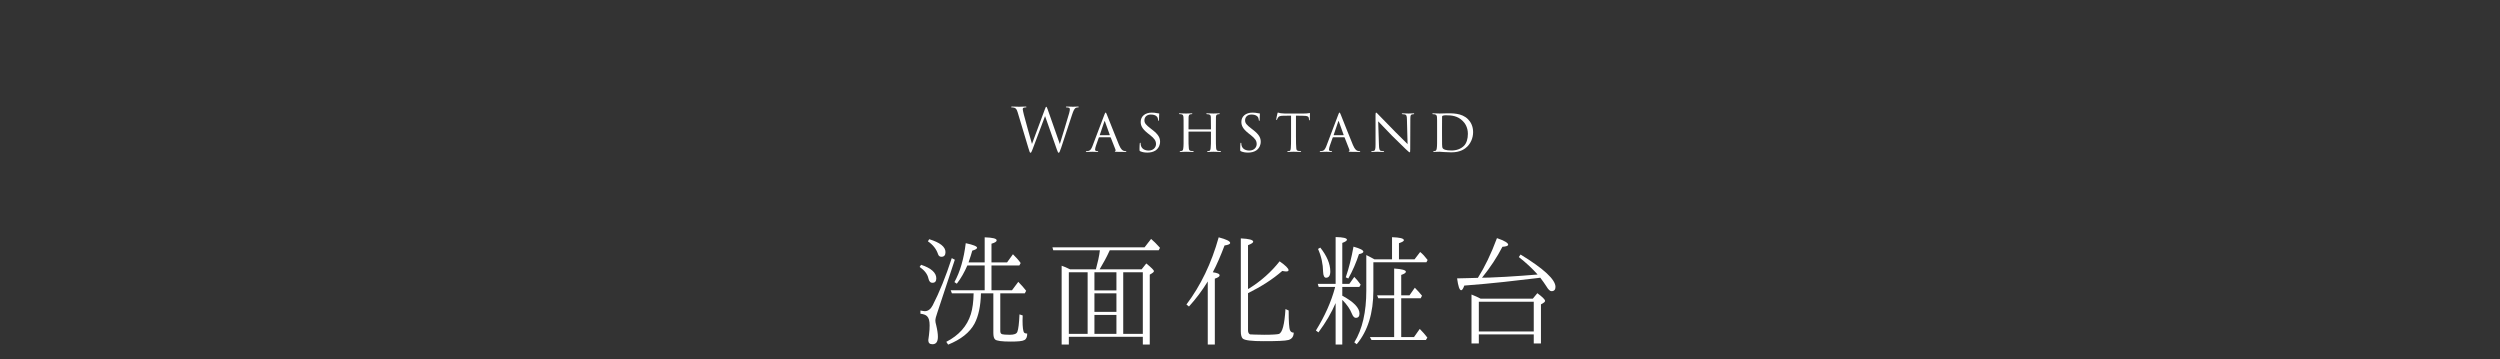 <?xml version="1.0" encoding="UTF-8"?>
<svg id="_レイヤー_2" data-name="レイヤー 2" xmlns="http://www.w3.org/2000/svg" xmlns:xlink="http://www.w3.org/1999/xlink" viewBox="0 0 750 107.768">
  <rect x="0" y="0" width="750" height="107.768" fill="#333333" stroke="none"/>
  <defs>
    <style>
      .cls-1 {
        fill: #fff;
      }

      .cls-2 {
        clip-path: url(#clippath);
      }

      .cls-3 {
        fill: none;
      }
    </style>
    <clipPath id="clippath">
      <rect class="cls-3" y="0" width="750" height="107.768"/>
    </clipPath>
  </defs>
  <g id="_レイヤー_1-2" data-name="レイヤー 1">
    <g class="cls-2">
      <g>
        <path class="cls-1" d="m276.329,79.437c3.04,1,4.56,2.399,4.56,4.04,0,.919-.36,1.359-1.159,1.359-.641,0-1-.44-1.2-1.28-.28-1.32-1.16-2.439-2.64-3.479l.439-.64Zm10.119-1.52l-5.239,15.837c-.4,1.12-.601,1.92-.601,2.44,0,.32.08.76.24,1.32.36,1.479.52,2.639.52,3.519,0,1.48-.52,2.24-1.639,2.24-.84,0-1.24-.4-1.24-1.24,0-.04.04-.52.199-1.48.16-1.2.201-2.159.201-2.959,0-1.319-.24-2.199-.761-2.719-.399-.4-1.04-.64-1.999-.76v-.96c.64.12,1.079.2,1.319.2.96,0,1.76-.6,2.359-1.76,2-3.879,3.92-8.598,5.72-14.157l.92.48Zm-7.68-6.159c3.24,1,4.88,2.28,4.88,3.879,0,.92-.4,1.4-1.24,1.4-.479,0-.84-.28-.999-.8-.521-1.56-1.521-2.799-3.04-3.839l.399-.64Zm21.316,16.237v11.318c0,.52.2.88.601.96.239.08,1,.16,2.239.16,1.32,0,2.04-.28,2.279-.88.32-.8.521-2.56.641-5.239l.96.32c0,.48-.04.96-.04,1.52,0,2.0.16,3.239.479,3.639.24.2.521.28.92.28,0,1.04-.28,1.68-.88,1.959-.56.32-1.92.44-4.039.44-2.68,0-4.279-.2-4.719-.64-.36-.32-.521-1-.521-1.959v-11.878h-3.72c-.08,3.879-.76,6.879-1.92,9.079-1.439,2.679-4.078,4.759-7.918,6.319l-.561-.84c3.8-1.96,6.239-4.719,7.359-8.279.52-1.68.8-3.759.84-6.279h-6.52l-.359-.92h10.198v-7.439h-5.199c-.88,2.04-1.919,3.879-3.159,5.479l-.72-.48c1.72-3.12,2.839-7.039,3.399-11.678,2.279.48,3.399.96,3.399,1.36,0,.32-.48.6-1.44.88-.239.88-.6,2.04-1.119,3.52h4.839v-7.519c2.399.08,3.6.36,3.6.92,0,.36-.479.68-1.56,1v5.599h4.679l1.76-2.44c.92.92,1.72,1.76,2.319,2.64l-.399.72h-8.358v7.439h6.158l1.88-2.52c.96.96,1.72,1.84,2.36,2.68l-.4.76h-7.359Z"/>
        <path class="cls-1" d="m328.768,80.797c.56-2.08,1-3.959,1.2-5.719h-13.998l-.24-.88h27.636l1.96-2.52c.799.72,1.6,1.44,2.239,2.2l.439.48-.399.72h-14.678c-.92,2.04-1.96,3.919-3.039,5.719h12.598l1.399-1.76c1.52,1.24,2.28,2,2.28,2.28,0,.2-.121.36-.36.52l-.88.56v20.957h-2.08v-2.32h-22.196v2.32h-2.159v-23.636c.68.2,1.52.6,2.52,1.08h7.759Zm-2.479.88h-5.64v18.477h5.64v-18.477Zm2.039,0v5.439h6.6v-5.439h-6.6Zm6.6,6.319h-6.6v5.559h6.6v-5.559Zm0,6.479h-6.6v5.679h6.6v-5.679Zm7.918,5.679v-18.477h-5.879v18.477h5.879Z"/>
        <path class="cls-1" d="m365.888,82.597c0,.36-.479.68-1.439 1v19.757h-2.12v-18.917c-1.72,2.8-3.599,5.279-5.639,7.519l-.76-.6c4.279-5.679,7.519-12.398,9.679-20.157,2.279.6,3.439,1.16,3.439,1.68,0,.36-.561.6-1.68.76-1.16,3.079-2.32,5.759-3.52,8.039,1.359.2,2.039.48,2.039.92Zm8.519,4.079c.04,0,.2-.04.44-.2,3.479-2.199,6.519-4.879,9.038-8.079,1.8,1.24,2.68,2.16,2.68,2.64,0,.28-.24.4-.76.4-.32,0-.68-.08-1.12-.16-2.879,2.52-6.279,4.679-10.278,6.679v11.118c0,.64.2,1.04.601,1.24.439,0,1.799.12,4.238.12,2.52,0,3.96-.12,4.4-.24,1.079-.36,1.719-2.879,1.999-7.479l.96.44c0,3.279.12,5.279.4,5.919.199.48.56.72,1.119.72-.04,1.16-.52,1.88-1.56,2.2-1,.28-3.52.36-7.559.36-3.479,0-5.52-.24-6.159-.76-.4-.36-.6-1.12-.6-2.2v-27.875c2.479.12,3.719.439,3.719 1,0,.28-.52.64-1.56,1.04v13.118Z"/>
        <path class="cls-1" d="m400.689,90.915c-1.239,2.879-2.919,5.799-5.159,8.798l-.76-.56c2.68-4.319,4.6-8.639,5.72-12.838l.039-.24h-4.919l-.28-.919h5.359v-14.038c2.279.04,3.399.32,3.399.8,0,.28-.439.6-1.399.959v12.278h2.119l1.48-2.08c.6.6,1.239,1.36,1.92,2.32l-.4.68h-5.119v2.64c3.439,1.84,5.159,3.64,5.159,5.359,0,.84-.36,1.28-1.12,1.28-.439,0-.84-.44-1.16-1.24-.52-1.32-1.439-2.72-2.879-4.16v13.398h-2v-12.438Zm-4.599-16.637c1.96,2.479,2.999,4.879,2.999,7.159,0,1.24-.439,1.88-1.279,1.88-.521,0-.84-.6-.88-1.8-.04-2.319-.521-4.599-1.521-6.839l.681-.4Zm7.639,8.918c.96-2.799,1.72-5.879,2.319-9.198,2,.56,2.959,1.04,2.959,1.52,0,.28-.439.56-1.319.72-.8,2.44-1.84,4.919-3.199,7.319l-.76-.36Zm8.599-5.399h5.279v-6.639c2.359.08,3.559.36,3.559.92,0,.24-.479.56-1.479.88v4.839h4.679l1.68-2.2c.721.56,1.48,1.4,2.24,2.399l-.36.68h-15.917v8.479c0,6.799-1.68,12.158-4.999,16.117l-.72-.56c2.439-3.959,3.6-9.158,3.6-15.517v-10.678s.359.2.959.48c.12.04.48.28,1.12.6l.36.2Zm8.038,11.678v11.638h3.84l1.72-2.439c.88.88,1.64,1.76,2.279,2.6l-.439.72h-16.317l-.48-.88h7.279v-11.638h-4.76l-.359-.879h5.119v-8.039c2.359.16,3.519.48,3.519.96,0,.32-.439.64-1.399.96v6.119h2.479l1.6-2.28c.76.76,1.48,1.56,2.16,2.399l-.4.76h-5.839Z"/>
        <path class="cls-1" d="m443.368,83.356c2-3.16,3.959-7.159,5.719-11.918,2.24.76,3.359,1.439,3.359,1.959,0,.36-.56.56-1.719.64-1.6,3.119-3.64,6.199-6.119,9.278l2.199-.04c3.279-.12,6.6-.32,9.879-.56l4.599-.36c-1.6-1.8-3.479-3.56-5.639-5.239l.52-.76c6.999,4.279,10.479,7.519,10.479,9.718,0,.84-.4,1.28-1.2,1.28-.439,0-.959-.479-1.52-1.439-.48-.76-1.08-1.6-1.84-2.6l-.92.12c-6.039.72-13.317,1.6-21.876,2.239-.32.92-.64,1.4-.92,1.4-.521,0-.92-1.2-1.239-3.56.359,0,.92-.04,1.719-.04.681,0,1.24-.04,1.641-.04l2.879-.08Zm16.478,6.239l1.359-1.64c1.56,1.16,2.319,1.919,2.319,2.32,0,.16-.119.32-.319.479l-.92.56v11.718h-2.159v-2.72h-16.478v2.72h-2.2v-14.678c1.04.4,1.96.84,2.72,1.24h15.678Zm-16.197.92v8.918h16.478v-8.918h-16.478Z"/>
      </g>
      <g>
        <path class="cls-1" d="m305.309,33.731c-.288-.955-.522-1.225-.99-1.404-.234-.09-.685-.108-.811-.108-.09,0-.162-.018-.162-.126,0-.09.108-.126.288-.126.937,0,1.927.054,2.125.054.162,0,.954-.054,1.854-.054.252,0,.324.054.324.126,0,.108-.091.126-.181.126-.144,0-.486,0-.702.108-.107.054-.233.198-.233.432,0,.234.162.864.342,1.656.27,1.152,2.143,7.76,2.431,8.769l3.835-10.317c.271-.738.342-.828.45-.828.126,0,.234.234.45.846l3.619,10.317c.522-1.765,2.179-6.986,2.809-9.291.18-.667.198-.918.198-1.152,0-.324-.198-.541-1.026-.541-.09,0-.162-.054-.162-.126,0-.09.09-.126.307-.126.918,0,1.674.054,1.836.054.126,0,.9-.054,1.459-.054.162,0,.252.036.252.108,0,.09-.055.144-.162.144-.072,0-.414.018-.612.09-.54.198-.828.954-1.171,1.944-.792,2.287-2.61,8.013-3.312,10.029-.468,1.332-.559,1.548-.756,1.548-.181,0-.288-.234-.541-.937l-3.547-10.065c-.666,1.783-3.133,8.373-3.781,10.047-.287.756-.414.955-.594.955s-.27-.198-.63-1.422l-3.205-10.677Z"/>
        <path class="cls-1" d="m329.807,41.185c-.09,0-.144.054-.18.144l-.792,2.251c-.181.504-.307.99-.307,1.278,0,.324.198.468.594.468h.127c.162,0,.216.054.216.126,0,.09-.145.126-.271.126-.396,0-1.225-.054-1.422-.054-.181,0-.973.054-1.729.054-.198,0-.289-.036-.289-.126,0-.072.072-.126.217-.126.09,0,.252,0,.359-.018.775-.072,1.081-.667,1.387-1.423l3.602-9.489c.197-.522.252-.612.378-.612.09,0,.162.072.36.576.252.594,2.701,6.878,3.654,9.128.595,1.422,1.117,1.657,1.369,1.747.234.09.486.09.612.09s.216.036.216.126c0,.09-.072.126-.27.126-.181,0-1.531,0-2.737-.036-.343-.018-.45-.036-.45-.126,0-.054.054-.108.126-.126.072-.036.181-.126.072-.396l-1.423-3.619c-.036-.054-.072-.09-.144-.09h-3.277Zm3.062-.63c.071,0,.071-.054.054-.108l-1.423-3.979c-.09-.252-.107-.252-.197,0l-1.352,3.979c-.035.072,0,.108.037.108h2.881Z"/>
        <path class="cls-1" d="m342.082,45.38c-.233-.108-.233-.18-.233-.612,0-.828.054-1.44.071-1.692.019-.162.054-.252.145-.252.09,0,.126.054.126.18,0,.108,0,.324.054.54.234,1.17,1.296,1.62,2.341,1.62,1.494,0,2.215-1.026,2.215-1.926,0-1.026-.469-1.657-1.783-2.719l-.72-.558c-1.729-1.387-2.089-2.341-2.089-3.403,0-1.656,1.314-2.772,3.331-2.772.63,0,1.062.054,1.458.144.343.072.486.09.613.09.125,0,.162.036.162.108,0,.072-.072.702-.072,1.747,0,.27-.036.378-.127.378-.09,0-.107-.072-.125-.198-.019-.162-.055-.54-.217-.846-.09-.162-.504-.846-2.017-.846-1.08,0-1.89.648-1.89,1.729,0,.846.432,1.368,1.926,2.502l.414.324c1.873,1.44,2.359,2.395,2.359,3.673,0,.648-.271,1.801-1.369,2.557-.702.45-1.566.63-2.431.63-.756,0-1.458-.09-2.143-.396Z"/>
        <path class="cls-1" d="m363.181,38.826c.054,0,.107,0,.107-.09v-.324c0-2.376,0-2.791-.035-3.277-.036-.486-.108-.738-.703-.846-.125-.018-.306-.036-.449-.036-.127,0-.217-.054-.217-.126,0-.108.09-.126.252-.126.757,0,1.819.054,1.891.054.072,0,1.081-.054,1.621-.054.18,0,.288.018.288.126,0,.054-.054.126-.198.126-.107,0-.252.018-.36.036-.485.072-.558.36-.594.864-.019.486-.019.9-.019,3.277v2.701c0,1.477,0,2.647.072,3.295.055.432.145.792.612.846.234.036.468.054.63.054.145,0,.234.054.234.126,0,.09-.09.126-.27.126-.9,0-1.945-.054-2.035-.054-.072,0-1.116.054-1.603.054-.18,0-.271-.036-.271-.144,0-.054.055-.108.199-.108.144,0,.27,0,.414-.036.306-.054.396-.45.449-.864.09-.648.09-1.783.09-3.241v-1.603c0-.072-.054-.108-.107-.108h-6.536c-.054,0-.09.018-.09.108v1.603c0,1.458,0,2.629.09,3.277.054.396.144.756.612.811.234.036.504.054.648.054.126,0,.216.054.216.126,0,.072-.072.126-.234.126-.918,0-1.98-.054-2.07-.054-.054,0-1.152.054-1.62.054-.181,0-.289-.036-.289-.126,0-.054.037-.126.199-.126.144,0,.287-.018.432-.054.324-.072.396-.414.45-.811.108-.648.09-1.854.09-3.331v-2.665c0-2.376,0-2.845-.036-3.331-.036-.468-.162-.81-.684-.864-.162-.018-.343-.036-.486-.036-.126,0-.198-.054-.198-.108,0-.108.09-.126.271-.126.773,0,1.638.054,1.872.054.072,0,1.116-.054,1.62-.054.181,0,.271.036.271.126,0,.072-.072.108-.181.108-.107,0-.162,0-.359.036-.45.072-.559.378-.594.882-.019.486-.019.882-.019,3.259v.324c0,.09.054.09.108.09h6.518Z"/>
        <path class="cls-1" d="m372.286,45.38c-.234-.108-.234-.18-.234-.612,0-.828.054-1.44.072-1.692.018-.162.054-.252.144-.252.091,0,.126.054.126.18,0,.108,0,.324.055.54.233,1.17,1.296,1.62,2.34,1.62,1.495,0,2.215-1.026,2.215-1.926,0-1.026-.468-1.657-1.782-2.719l-.72-.558c-1.729-1.387-2.089-2.341-2.089-3.403,0-1.656,1.314-2.772,3.331-2.772.63,0,1.062.054,1.458.144.343.072.486.09.612.09s.162.036.162.108c0,.072-.072.702-.072,1.747,0,.27-.036.378-.126.378s-.108-.072-.126-.198c-.018-.162-.054-.54-.216-.846-.091-.162-.505-.846-2.017-.846-1.08,0-1.891.648-1.891,1.729,0,.846.432,1.368,1.927,2.502l.414.324c1.872,1.44,2.358,2.395,2.358,3.673,0,.648-.27,1.801-1.368,2.557-.702.45-1.566.63-2.431.63-.756,0-1.459-.09-2.143-.396Z"/>
        <path class="cls-1" d="m388.793,41.131c0,1.387.018,2.665.09,3.331.054.432.09.685.54.792.217.054.559.072.702.072.145,0,.216.054.216.108,0,.09-.054.144-.233.144-.919,0-1.98-.054-2.053-.054s-1.134.054-1.603.054c-.198,0-.27-.036-.27-.126,0-.054.054-.126.197-.126.145,0,.252,0,.396-.018.342-.054.396-.271.468-.882.072-.648.072-1.945.072-3.295v-6.428c-.595,0-1.548,0-2.269.018-1.152.018-1.404.198-1.656.576-.162.252-.234.468-.271.558-.054.126-.09.144-.162.144-.071,0-.09-.072-.09-.162-.019-.108.252-1.296.36-1.782.054-.216.107-.288.162-.288.126,0,.468.162.792.198.63.072,1.134.09,1.152.09h5.905c.504,0,1.045-.036,1.297-.09.234-.054.288-.072.342-.072.072,0,.108.09.108.162,0,.504-.036,1.692-.036,1.836,0,.162-.072.216-.126.216-.09,0-.126-.072-.126-.216,0-.054,0-.072-.018-.252-.072-.72-.307-.9-2.125-.918-.685,0-1.242-.018-1.765-.018v6.428Z"/>
        <path class="cls-1" d="m399.97,41.185c-.09,0-.144.054-.18.144l-.792,2.251c-.181.504-.307.99-.307,1.278,0,.324.198.468.595.468h.126c.162,0,.216.054.216.126,0,.09-.145.126-.27.126-.396,0-1.225-.054-1.423-.054-.181,0-.973.054-1.729.054-.198,0-.288-.036-.288-.126,0-.072.072-.126.216-.126.09,0,.252,0,.36-.018.774-.072,1.08-.667,1.387-1.423l3.601-9.489c.198-.522.252-.612.378-.612.09,0,.162.072.36.576.252.594,2.7,6.878,3.655,9.128.594,1.422,1.116,1.657,1.368,1.747.234.09.486.09.612.09s.216.036.216.126c0,.09-.071.126-.271.126-.18,0-1.529,0-2.736-.036-.342-.018-.45-.036-.45-.126,0-.054.054-.108.126-.126.072-.036.18-.126.072-.396l-1.422-3.619c-.037-.054-.072-.09-.145-.09h-3.277Zm3.062-.63c.071,0,.071-.054.054-.108l-1.422-3.979c-.091-.252-.108-.252-.199,0l-1.35,3.979c-.036.072,0,.108.036.108h2.881Z"/>
        <path class="cls-1" d="m412.659,34.523c0-.558.055-.738.198-.738.126,0,.433.36.558.486.162.18,2.666,2.737,5.186,5.312,1.405,1.369,3.205,3.223,3.674,3.655l-.198-7.49c-.019-.972-.126-1.296-.612-1.422-.306-.054-.576-.072-.702-.072-.18,0-.216-.072-.216-.144,0-.09.145-.108.324-.108.773,0,1.53.054,1.692.054.18,0,.738-.054,1.44-.054.198,0,.252.018.252.108,0,.072-.054.126-.162.144-.107.018-.252.018-.45.054-.414.09-.54.27-.54,1.35l-.036,9.039c0,.9-.036.99-.162.99s-.306-.126-1.188-.954c-.072-.036-2.574-2.521-4.141-4.051-1.873-1.945-3.674-3.817-4.123-4.286l.233,7.04c.036,1.243.145,1.711.595,1.819.287.072.594.072.738.072.144,0,.216.054.216.126,0,.09-.091.126-.288.126-.973,0-1.621-.054-1.746-.054-.127,0-.793.054-1.567.054-.161,0-.27-.018-.27-.126,0-.072.071-.126.252-.126.126,0,.324,0,.558-.072.396-.126.486-.612.486-1.927,0-8.588.019-5.815,0-8.805Z"/>
        <path class="cls-1" d="m431.128,38.43c0-2.376,0-2.827-.036-3.295-.036-.486-.181-.738-.702-.846-.108-.018-.379-.036-.522-.036-.09,0-.181-.054-.181-.108,0-.108.108-.144.271-.144.738,0,1.872.054,1.927.054.126,0,1.062-.054,2.07-.054,1.585,0,4.537-.162,6.446,1.765.792.792,1.53,2.053,1.53,3.871,0,1.909-.828,3.403-1.711,4.303-.701.702-2.07,1.765-4.807,1.765-.685,0-1.566-.036-2.251-.09-.685-.036-1.242-.09-1.296-.09-.037,0-.271,0-.613.018-.342,0-.773.036-1.044.036-.162,0-.252-.036-.252-.126,0-.054.054-.126.198-.126s.27-.018.414-.054c.307-.054.414-.432.469-.828.107-.667.09-1.891.09-3.349v-2.665Zm1.477,1.531c0,1.62.018,3.025.018,3.295.018.558.054,1.044.18,1.206.198.306.774.685,2.646.685,1.477,0,2.81-.468,3.746-1.405.792-.792,1.17-2.143,1.17-3.583,0-2.035-.937-3.277-1.549-3.871-1.53-1.53-3.295-1.71-5.077-1.71-.252,0-.811.054-.918.126-.145.072-.198.144-.198.306-.018.522-.018,2.053-.018,3.133v1.819Z"/>
      </g>
    </g>
  </g>
</svg>